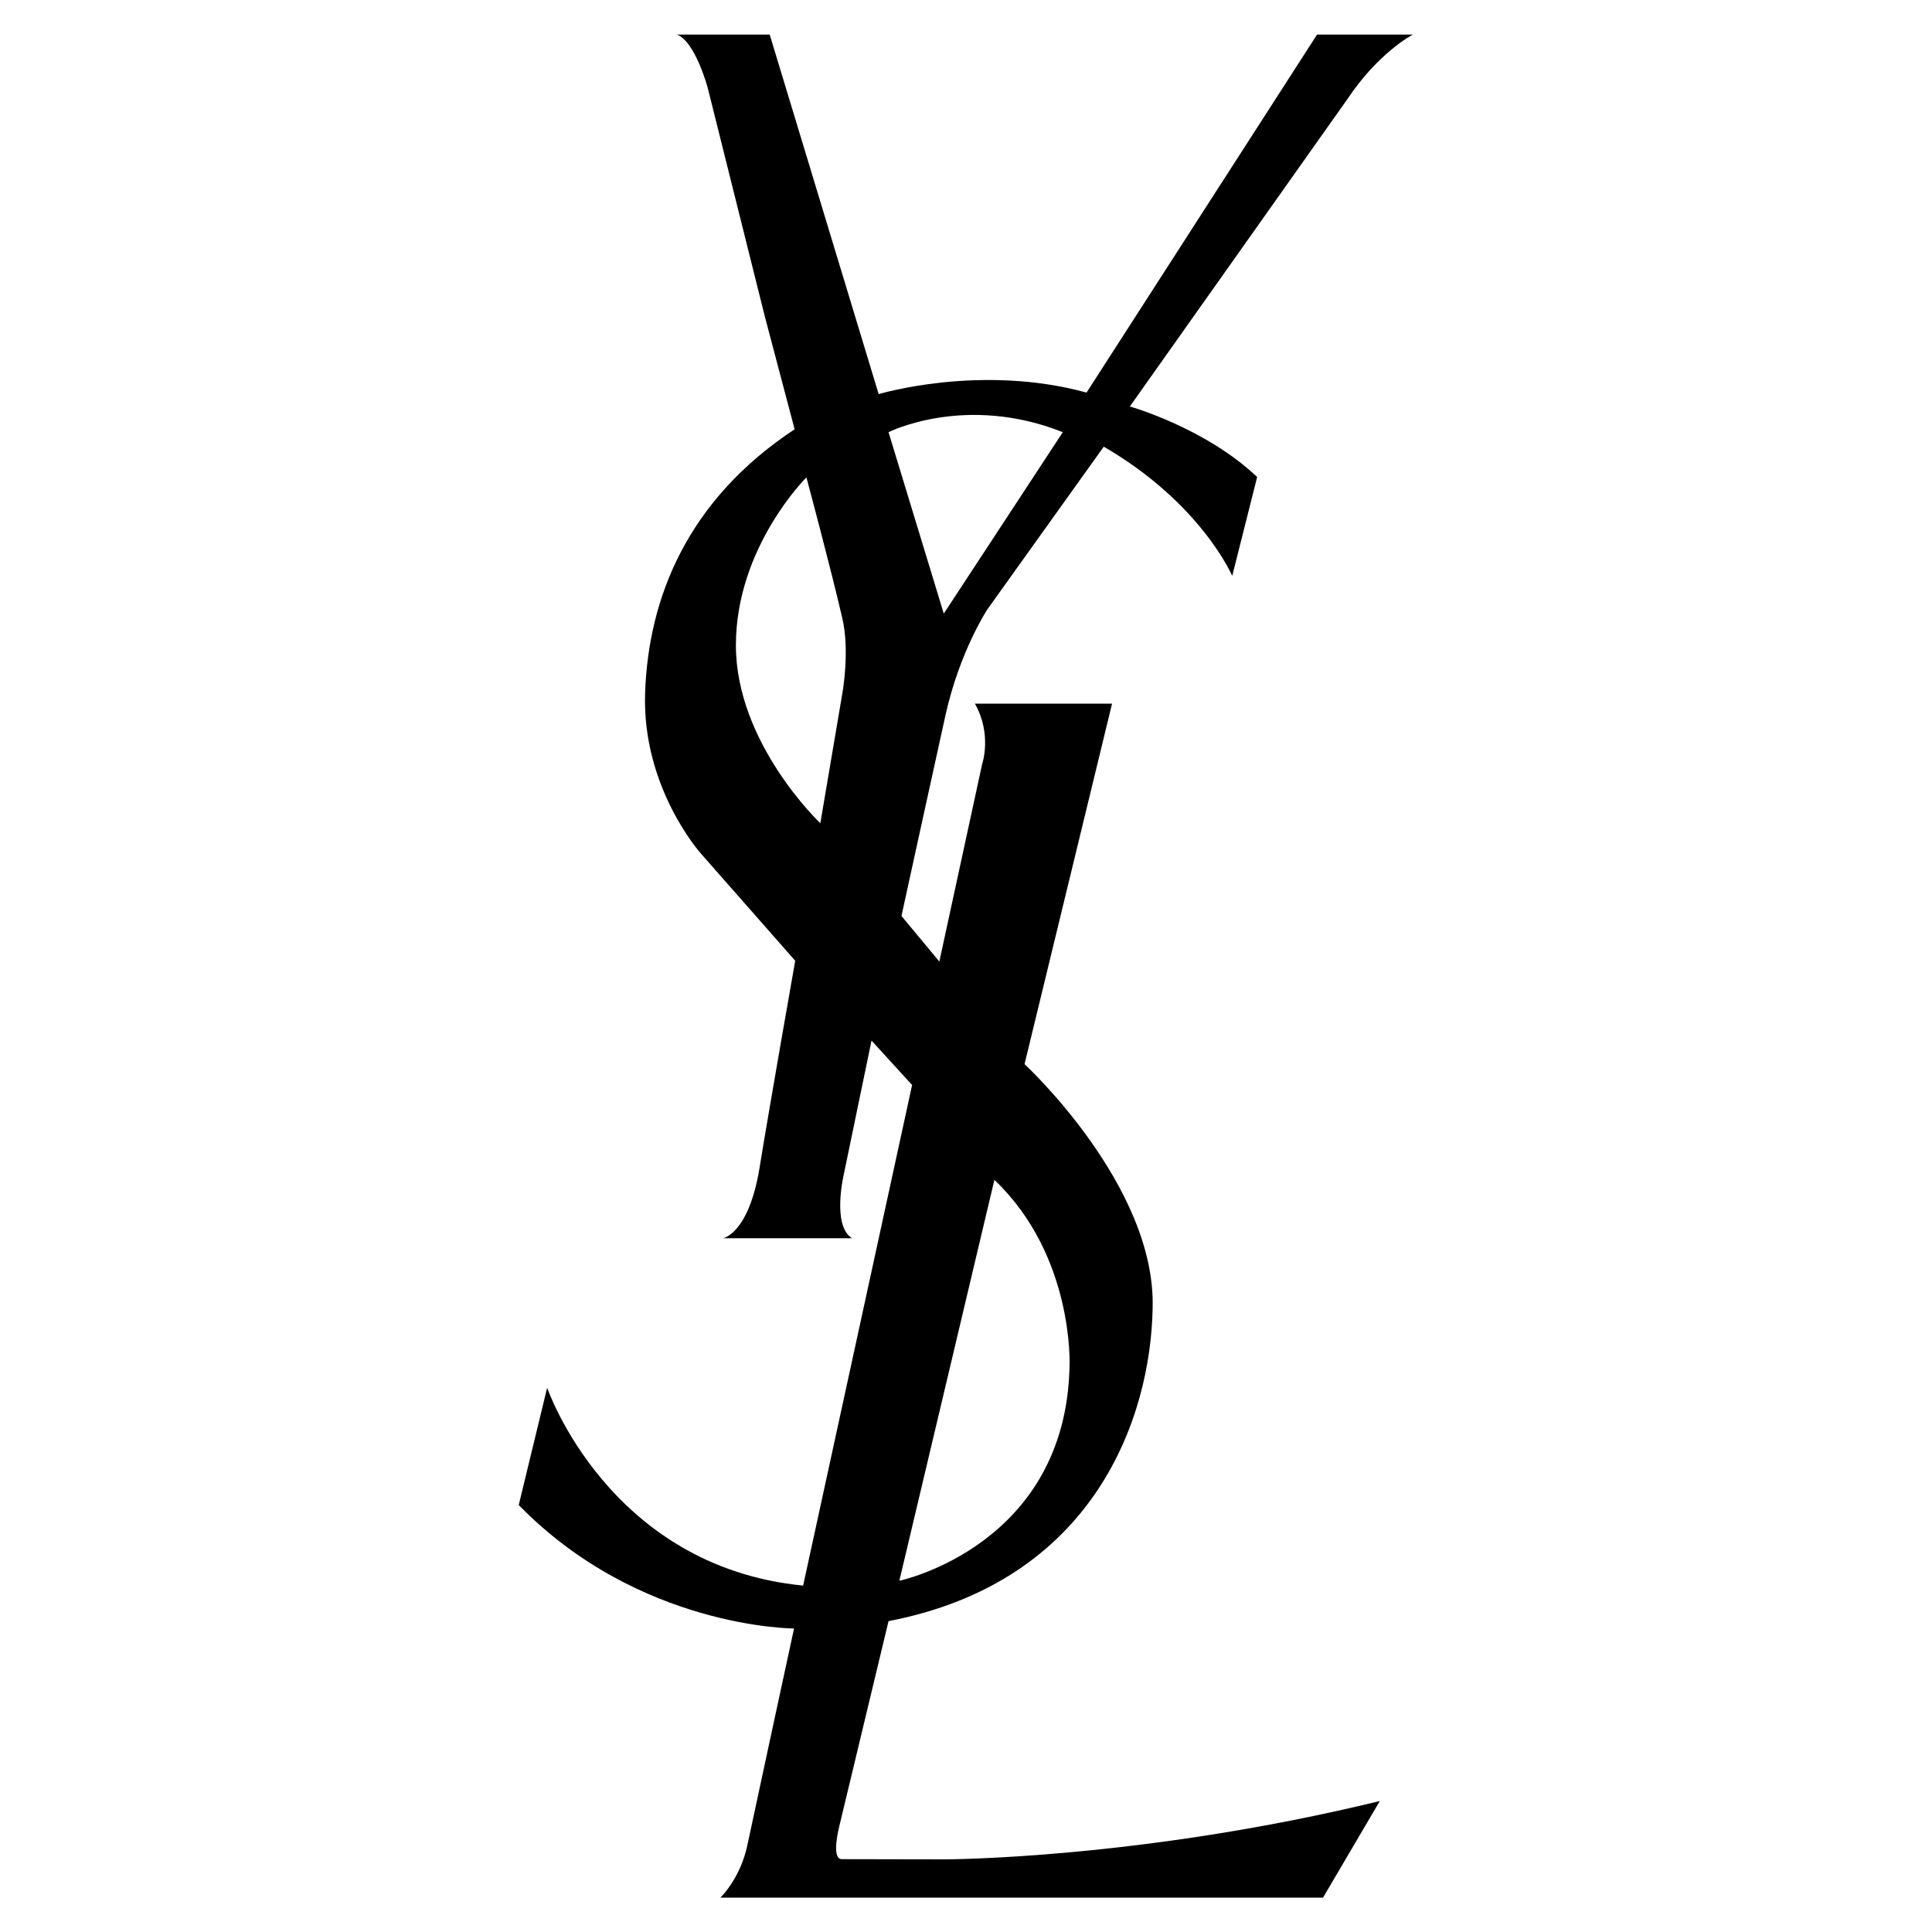 <?xml version="1.0" encoding="utf-8"?>
<!-- Generator: Adobe Illustrator 27.0.0, SVG Export Plug-In . SVG Version: 6.00 Build 0)  -->
<svg version="1.1" id="Шар_1" xmlns="http://www.w3.org/2000/svg" xmlns:xlink="http://www.w3.org/1999/xlink" x="0px" y="0px"
	 viewBox="0 0 100 100" style="enable-background:new 0 0 100 100;" xml:space="preserve">
<path d="M43.57,96.23c-0.58,0-0.12-1.74-0.12-1.74l2.54-10.58c10.69-2.06,13.57-10.57,13.67-16.2c0.18-6.35-6.63-12.63-6.63-12.63
	l4.53-18.66h-7.1c0.9,1.59,0.38,3.11,0.38,3.11l-2.22,10.24l-1.96-2.36c0,0,1.55-7.1,2.28-10.4c0.73-3.29,2.16-5.46,2.16-5.46
	l6.03-8.43c5.04,2.92,6.65,6.69,6.65,6.69l1.29-5.12c-2.7-2.56-6.59-3.65-6.59-3.65L69.72,5.16c1.63-2.46,3.41-3.37,3.41-3.37h-4.96
	L56.24,20.32c-5.51-1.51-10.76,0.08-10.76,0.08L39.84,1.79h-4.8c0.95,0.36,1.59,2.75,1.59,2.75l2.96,11.85l1.54,5.83
	c-5.58,3.68-7.58,8.77-7.74,13.67c-0.16,4.89,2.88,8.28,2.88,8.28l4.89,5.56c0,0-1.3,7.35-1.85,10.74
	c-0.56,3.39-1.88,3.62-1.88,3.62h6.67c-1.06-0.66-0.42-3.33-0.42-3.33l1.43-6.9l2.1,2.3l-5.64,25.91
	c-10.08-0.99-13.25-10.24-13.25-10.24l-1.47,6.07c6.23,6.39,14.25,6.39,14.25,6.39s-2.06,9.52-2.42,11.23
	c-0.36,1.71-1.39,2.7-1.39,2.7h31.19l2.94-5c-12.38,3.02-22.54,3.02-22.54,3.02S44.15,96.23,43.57,96.23L43.57,96.23z M43.61,35.83
	l-1.15,6.78c0,0-4.37-4.13-4.37-9.21c0-5.08,3.65-8.69,3.65-8.69s1.29,4.81,1.86,7.3C43.99,33.67,43.61,35.83,43.61,35.83
	L43.61,35.83z M55.01,22.37l-6.16,9.39l-2.86-9.39C45.99,22.37,49.96,20.36,55.01,22.37L55.01,22.37z M51.47,61.07
	c4.13,3.93,3.89,9.6,3.89,9.6C55.2,80,46.55,81.82,46.55,81.82L51.47,61.07z"/>
</svg>
